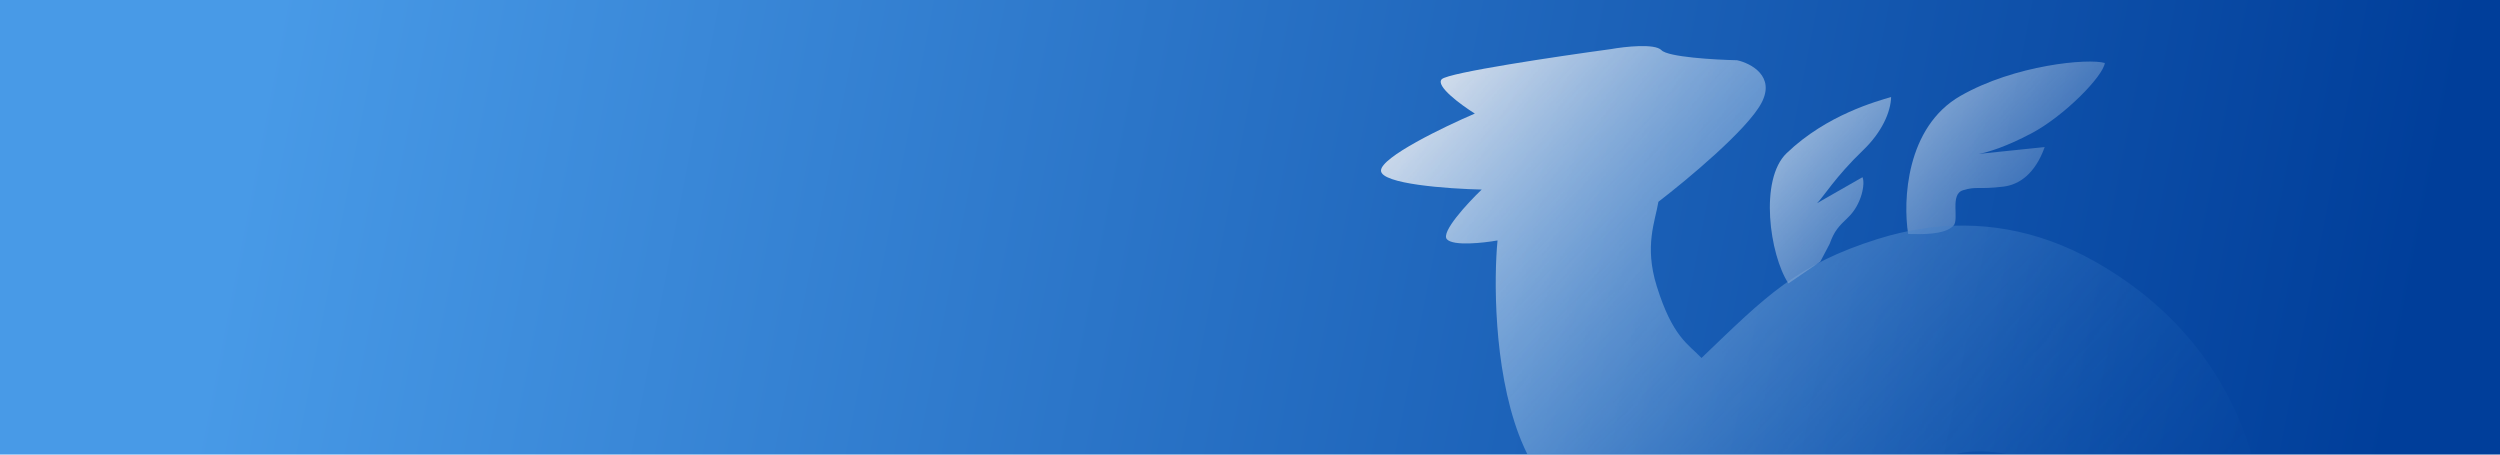 <svg width="1100" height="200" viewBox="0 0 1100 200" fill="none" xmlns="http://www.w3.org/2000/svg">
<g clip-path="url(#clip0_688_2171)">
<rect width="1100" height="200" fill="url(#paint0_linear_688_2171)"/>
<mask id="mask0_688_2171" style="mask-type:alpha" maskUnits="userSpaceOnUse" x="592" y="-43" width="456" height="243">
<rect x="592" y="-42.657" width="456" height="242.657" fill="url(#paint1_linear_688_2171)"/>
</mask>
<g mask="url(#mask0_688_2171)">
<path d="M862.597 42.195C838.599 55.92 837.261 88.429 839.591 102.969C846.175 103.106 855.392 103.299 859.425 99.431C862.276 96.697 857.739 85.564 863.705 83.713C869.672 81.862 870.429 83.458 881.523 82.11C888.456 81.267 895.472 76.473 899.67 64.705L870.617 67.722C874.781 66.982 882.644 64.589 893.869 58.656C908.255 51.053 925.349 33.627 926.131 27.715C918.93 25.589 886.596 28.47 862.597 42.195Z" fill="url(#paint2_linear_688_2171)"/>
<path d="M993.119 279.199C1003.86 237.929 998.164 158.325 921.931 115.163C895.673 100.296 869.882 97.051 846.265 100.526C839.42 101.533 832.757 103.104 826.319 105.121C790.48 116.347 776.897 130.433 748.668 157.507C742.866 151.457 735.902 148.232 728.943 125.839C723.444 108.148 728.284 97.403 729.695 88.783C742.247 79.167 768.894 57.003 775.064 45.272C781.233 33.542 770.474 27.873 764.323 26.505C754.442 26.292 733.953 25.11 731.048 22.081C728.144 19.053 715.016 20.501 708.815 21.603C685.272 24.804 637.428 31.93 634.404 34.831C631.379 37.731 642.824 46.134 648.925 49.972C635.213 55.856 607.758 69.105 607.638 75.034C607.517 80.963 637.132 83.084 651.954 83.403C645.653 89.446 633.776 102.289 636.68 105.317C639.585 108.346 652.713 106.898 658.914 105.796C657.352 121.827 657.044 161.364 668.3 191.264C679.41 220.776 710.686 253.13 725.508 266.149C724.982 267.586 725.411 276.16 728.29 281.566C737.359 298.59 748.133 301.247 764.152 302.814C771.078 302.467 778.369 296.447 777.511 290.003C776.653 283.559 765.36 279.855 762.99 274.861L785.223 275.34C791.152 275.467 802.716 265.83 807.757 260.996C807.656 265.937 808.182 276.575 811.086 279.604C814.717 283.389 836.649 298.69 844.21 291.438C851.772 284.186 829.84 268.885 841.182 258.008C850.256 249.306 840.423 234.512 834.372 228.203C835.683 224.524 840.465 208.825 856.431 201.255C870.631 194.522 905.85 200.312 923.456 222.706C943.173 247.785 951.746 290.045 936.322 319.371C923.983 342.832 895.894 362.988 883.392 370.133C873.611 364.98 851.204 348.68 839.828 324.709C830.754 333.411 825.765 347.886 824.404 354.035C812.303 341.417 782.898 316.811 762.087 319.329C764.51 346.073 792.039 365.696 805.501 372.165C801.77 373.32 792.796 377.081 786.747 382.883C907.146 441.824 982.376 320.47 993.119 279.199Z" fill="url(#paint3_linear_688_2171)"/>
<path d="M786.12 67.396C774.021 78.999 778.6 112.027 786.897 124.715L800.929 115.129L805.045 107.311C807.144 101.427 809.16 99.493 813.193 95.625C819.242 89.824 820.752 80.634 819.49 77.973L799.491 89.411C802.18 86.832 807.639 77.725 819.738 66.123C828.051 58.149 831.946 49.253 832.084 42.669C826.117 44.52 803.937 50.308 786.12 67.396Z" fill="url(#paint4_linear_688_2171)"/>
</g>
</g>
<defs>
<linearGradient id="paint0_linear_688_2171" x1="118.5" y1="18.5" x2="1050" y2="200" gradientUnits="userSpaceOnUse">
<stop stop-color="#489AE7"/>
<stop offset="1" stop-color="#003E9A"/>
</linearGradient>
<linearGradient id="paint1_linear_688_2171" x1="630.271" y1="-42.657" x2="1028.46" y2="220.357" gradientUnits="userSpaceOnUse">
<stop stop-color="#1863B7"/>
<stop offset="1" stop-color="#1965B9" stop-opacity="0"/>
</linearGradient>
<linearGradient id="paint2_linear_688_2171" x1="860.744" y1="42.28" x2="893.147" y2="76.067" gradientUnits="userSpaceOnUse">
<stop stop-color="#DDE8F2"/>
<stop offset="1" stop-color="#DDE8F2" stop-opacity="0.63"/>
</linearGradient>
<linearGradient id="paint3_linear_688_2171" x1="644.388" y1="25.256" x2="953.747" y2="347.827" gradientUnits="userSpaceOnUse">
<stop stop-color="#E3E8F0"/>
<stop offset="1" stop-color="#1A81DF" stop-opacity="0"/>
</linearGradient>
<linearGradient id="paint4_linear_688_2171" x1="790.152" y1="63.528" x2="821.093" y2="95.79" gradientUnits="userSpaceOnUse">
<stop stop-color="#DDE8F2"/>
<stop offset="1" stop-color="#DDE8F2" stop-opacity="0.63"/>
</linearGradient>
<clipPath id="clip0_688_2171">
<rect width="1100" height="200" fill="white"/>
</clipPath>
</defs>
</svg>
